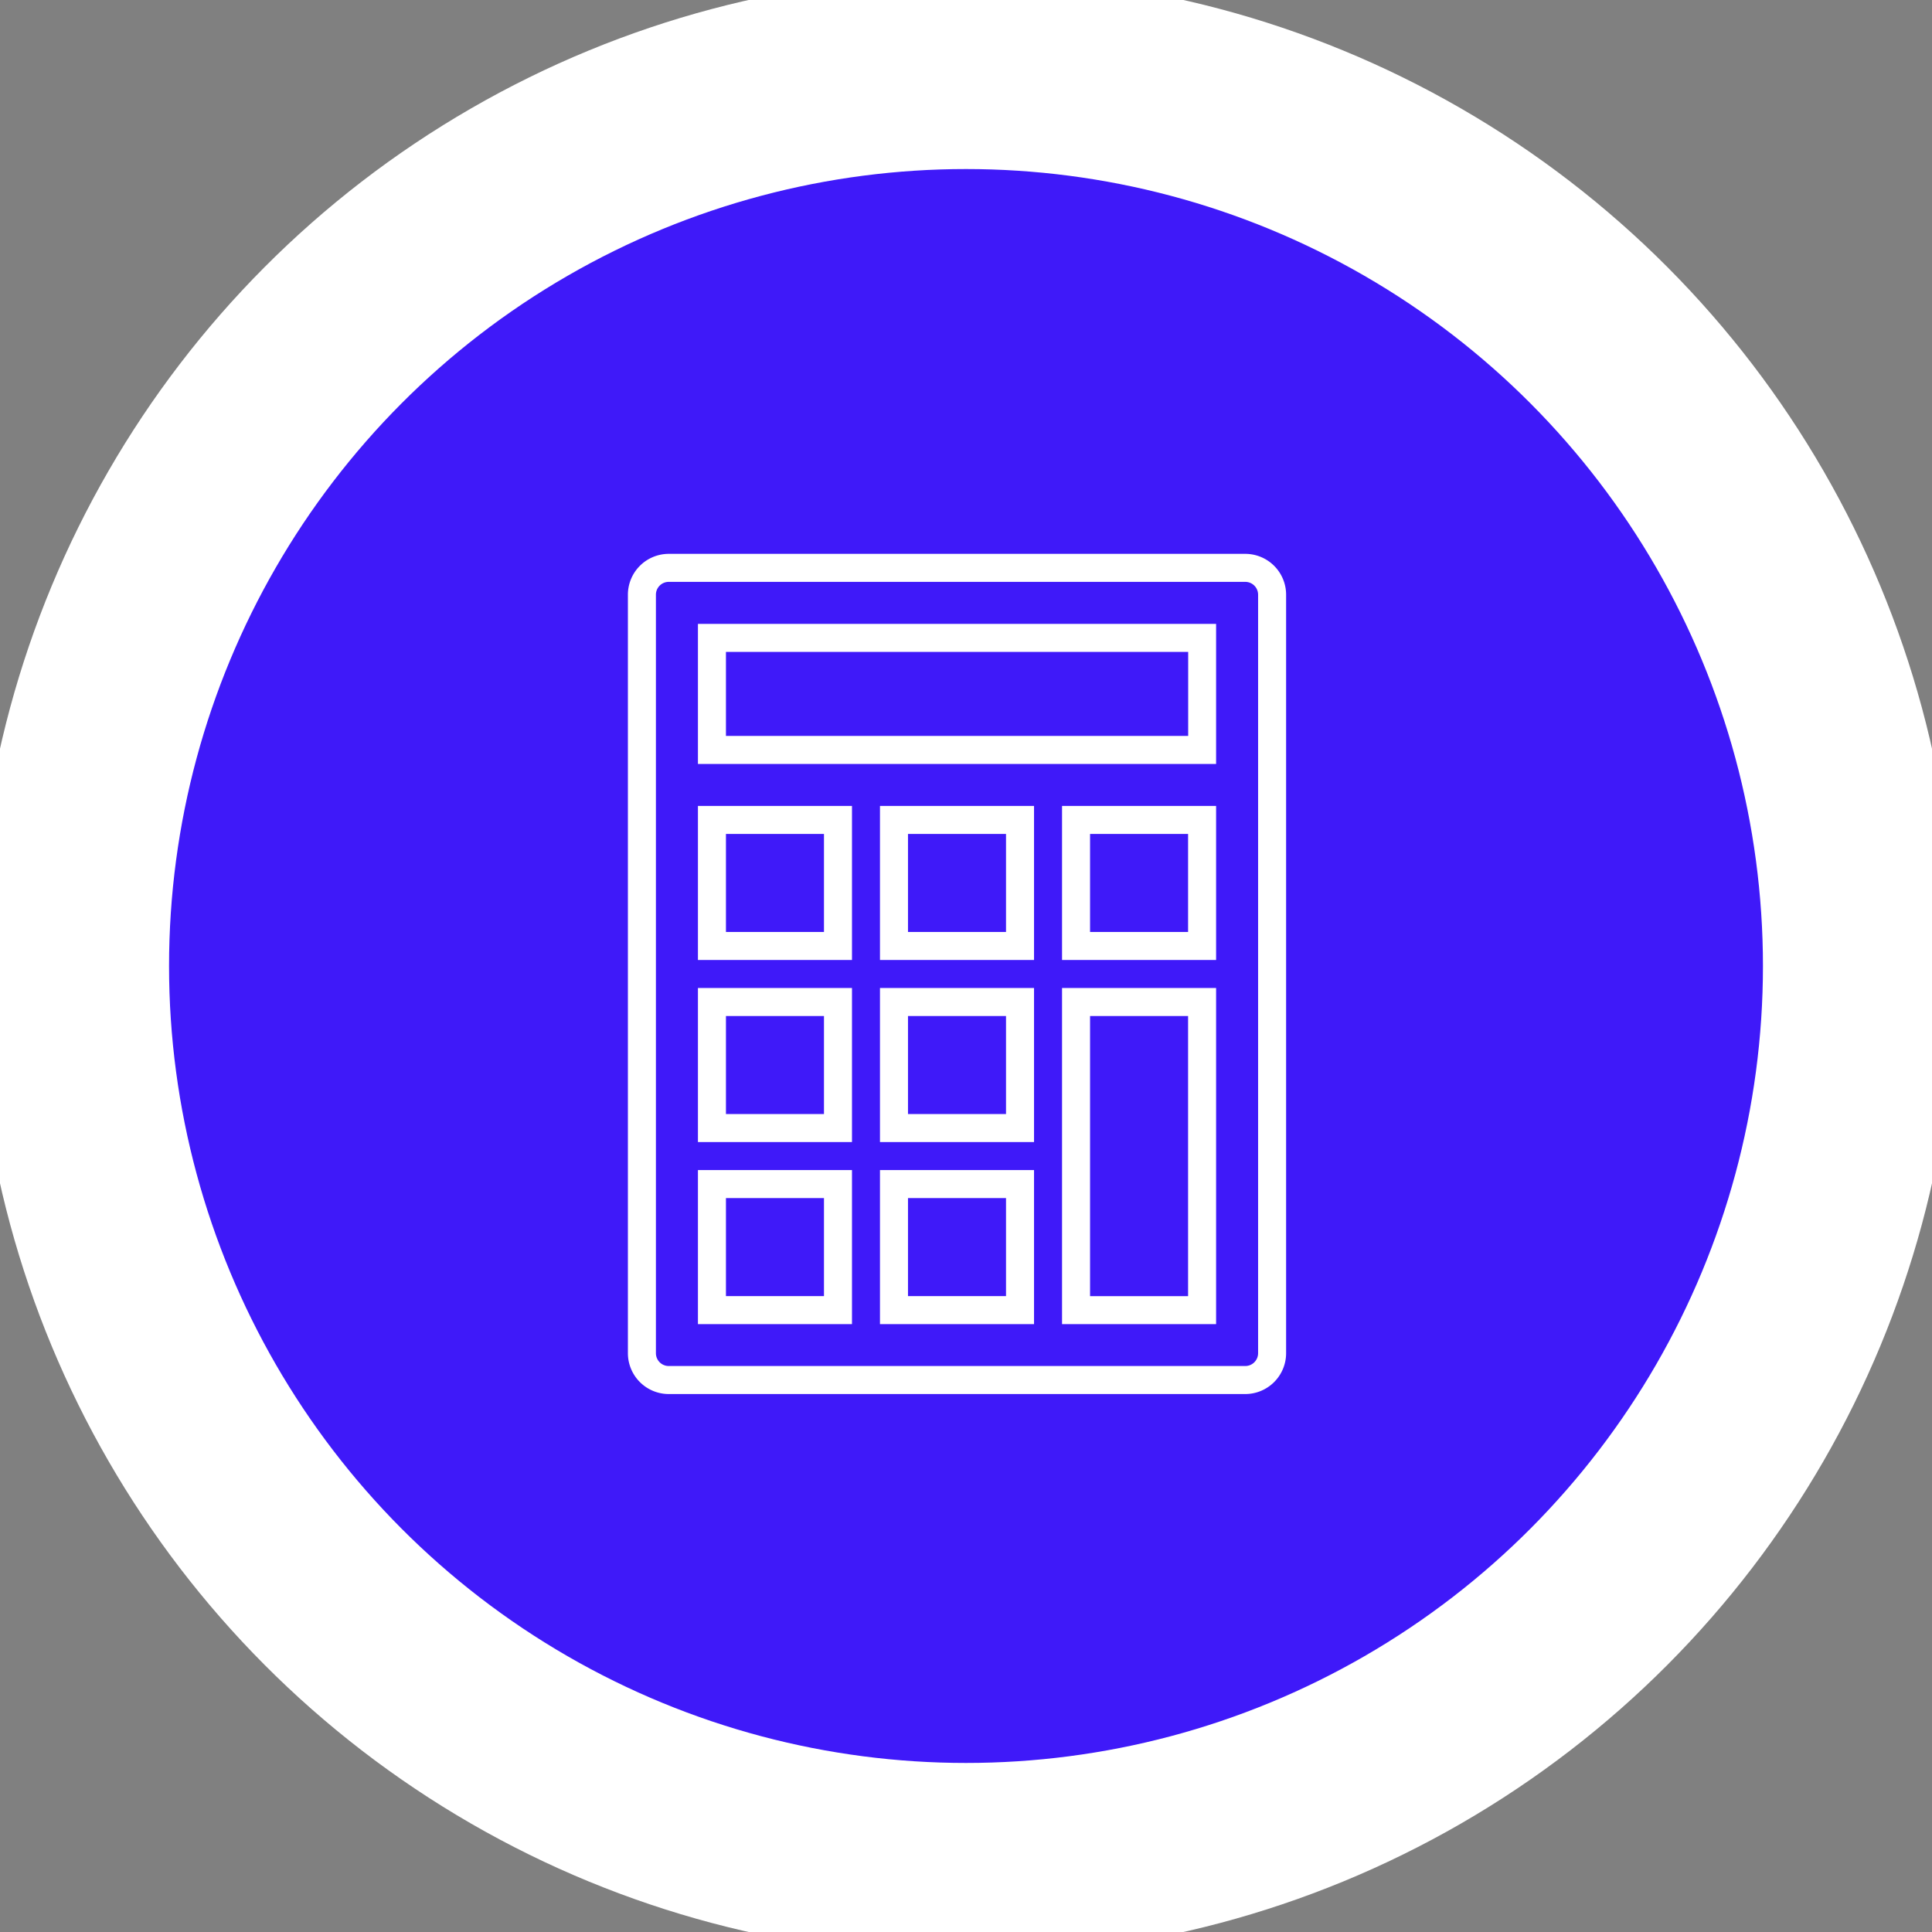 <svg xmlns="http://www.w3.org/2000/svg" width="80" height="80" viewBox="0 0 80 80">
  <rect x="0" y="0" width="80" height="80" fill="#808080" stroke="none"/>
  <g id="calculatorIcon" transform="translate(-540 -3045)">
    <g id="Elipse_159" data-name="Elipse 159" transform="translate(540 3045)" fill="#3f19f9" stroke="#fff" stroke-width="8">
      <circle cx="40" cy="40" r="40" stroke="none"/>
      <circle cx="40" cy="40" r="37" fill="none"/>
    </g>
    <g id="calculator" transform="translate(566 3067.934)">
      <path id="Trazado_2454" data-name="Trazado 2454" d="M32.065,0H8.19A1.692,1.692,0,0,0,6.5,1.69V33.1a1.692,1.692,0,0,0,1.69,1.69H32.065a1.692,1.692,0,0,0,1.69-1.69V1.69A1.692,1.692,0,0,0,32.065,0Zm.53,33.1a.531.531,0,0,1-.53.53H8.19a.531.531,0,0,1-.53-.53V1.69a.531.531,0,0,1,.53-.53H32.065a.531.531,0,0,1,.53.53Z" transform="translate(-6.5)" fill="#fff"/>
      <path id="Trazado_2455" data-name="Trazado 2455" d="M11.5,50.379h6.379V44H11.5Zm1.16-5.219h4.059v4.059H12.66Z" transform="translate(-8.6 -18.484)" fill="#fff"/>
      <path id="Trazado_2456" data-name="Trazado 2456" d="M24.5,50.379h6.379V44H24.5Zm1.16-5.219h4.059v4.059H25.66Z" transform="translate(-14.062 -18.484)" fill="#fff"/>
      <path id="Trazado_2457" data-name="Trazado 2457" d="M37.5,44.918h6.379V31H37.5ZM38.66,32.16h4.059v11.6H38.66Z" transform="translate(-19.523 -13.023)" fill="#fff"/>
      <path id="Trazado_2458" data-name="Trazado 2458" d="M11.5,37.379h6.379V31H11.5Zm1.16-5.219h4.059v4.059H12.66Z" transform="translate(-8.6 -13.023)" fill="#fff"/>
      <path id="Trazado_2459" data-name="Trazado 2459" d="M24.5,37.379h6.379V31H24.5Zm1.16-5.219h4.059v4.059H25.66Z" transform="translate(-14.062 -13.023)" fill="#fff"/>
      <path id="Trazado_2460" data-name="Trazado 2460" d="M11.5,24.379h6.379V18H11.5Zm1.16-5.219h4.059v4.059H12.66Z" transform="translate(-8.6 -7.562)" fill="#fff"/>
      <path id="Trazado_2461" data-name="Trazado 2461" d="M24.5,24.379h6.379V18H24.5Zm1.16-5.219h4.059v4.059H25.66Z" transform="translate(-14.062 -7.562)" fill="#fff"/>
      <path id="Trazado_2462" data-name="Trazado 2462" d="M37.5,24.379h6.379V18H37.5Zm1.16-5.219h4.059v4.059H38.66Z" transform="translate(-19.523 -7.562)" fill="#fff"/>
      <path id="Trazado_2463" data-name="Trazado 2463" d="M11.5,10.8H32.956V5H11.5ZM12.66,6.16H31.8V9.639H12.66Z" transform="translate(-8.6 -2.1)" fill="#fff"/>
    </g>
  </g>
</svg>
